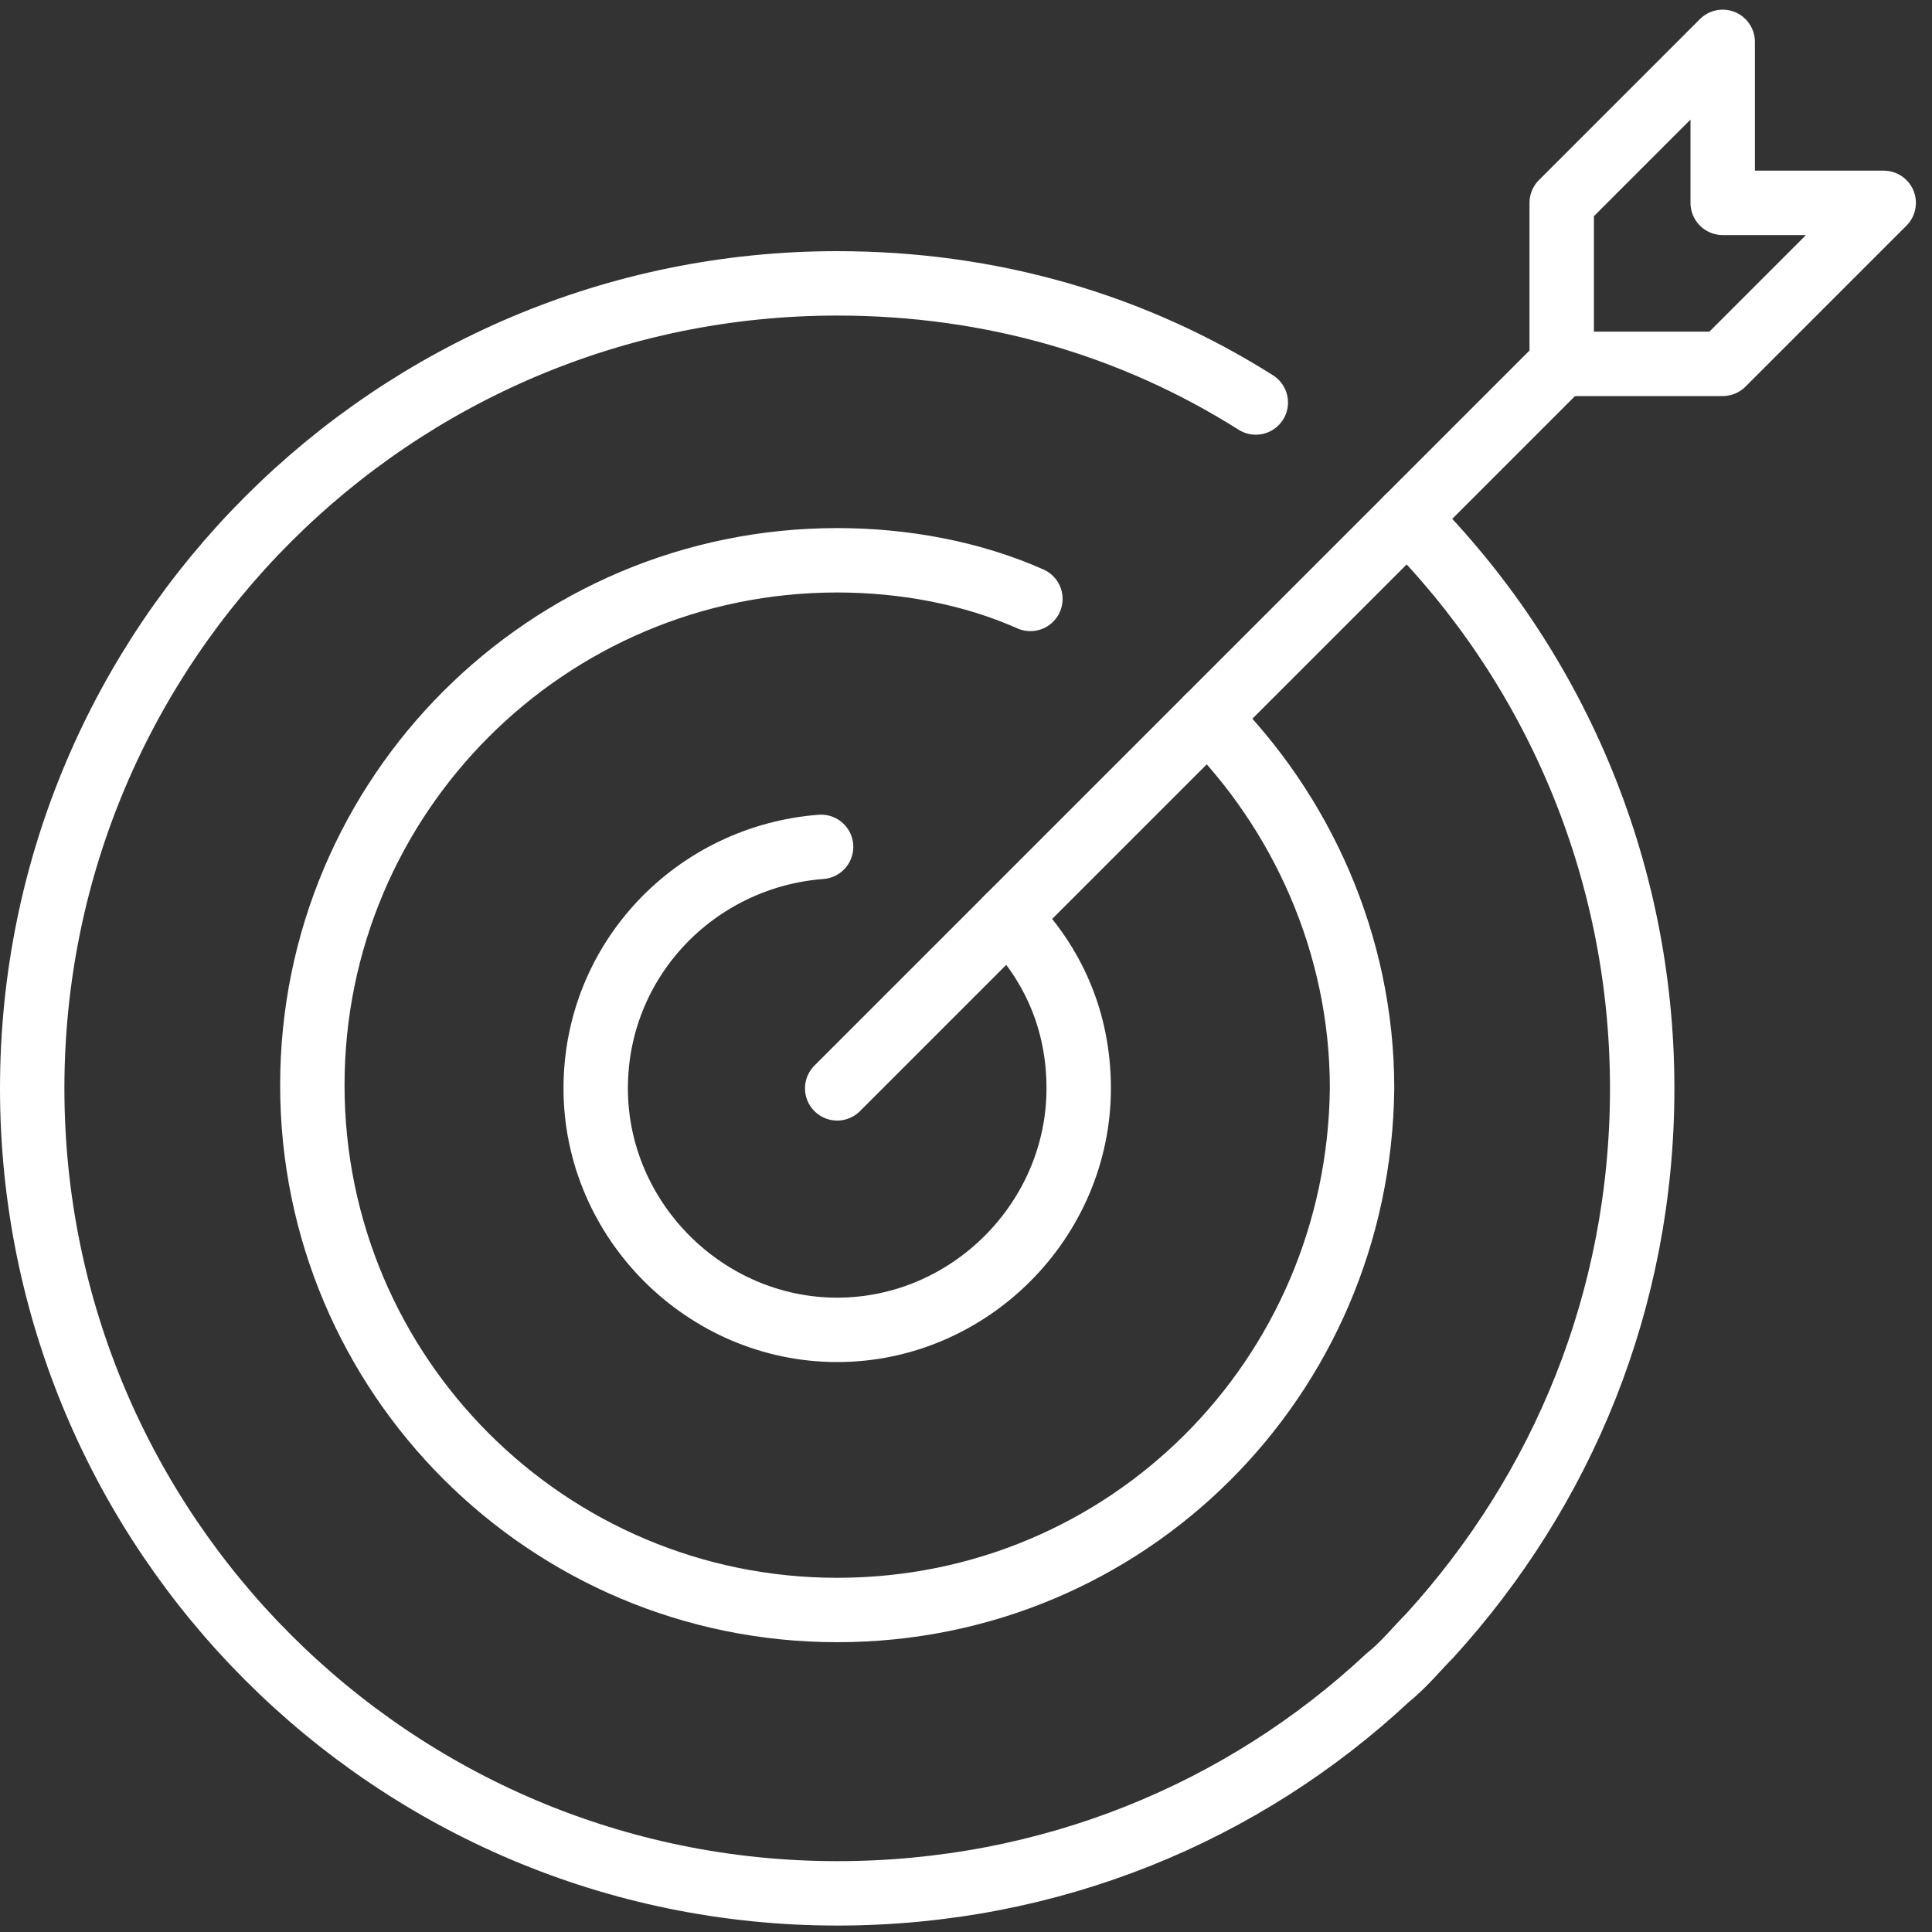 <svg width="60" height="60" viewBox="0 0 60 60" fill="none"
  xmlns="http://www.w3.org/2000/svg">
  <rect x="0" y="0" width="60" height="60" fill="#333333" stroke="none"/>
  <path d="M43.7 16.1C48.2 20.6 51 26.9 51 33.8C51 40.4 48.5 46.3 44.4 50.8C44 51.2 43.6 51.7 43.1 52.1C38.6 56.3 32.6 58.8 26 58.8C12.2 58.8 1 47.6 1 33.8C1 20 12.2 8.8 26 8.8C30.8 8.8 35.2 10.1 39 12.5" stroke="white" stroke-width="2" stroke-miterlimit="10" stroke-linecap="round" stroke-linejoin="round"/>
  <path d="M37.5 22.3C40.4 25.2 42.3 29.3 42.3 33.8C42.2 42.8 35 50 26 50C17 50 9.7 42.7 9.7 33.7C9.7 24.7 17 17.4 26 17.4C28.1 17.4 30.2 17.8 32 18.6" stroke="white" stroke-width="2" stroke-miterlimit="10" stroke-linecap="round" stroke-linejoin="round"/>
  <path d="M31.3 28.5C32.7 29.9 33.5 31.7 33.5 33.8C33.5 37.9 30.1 41.3 26 41.3C21.9 41.3 18.5 37.9 18.5 33.8C18.5 29.8 21.6 26.6 25.5 26.3" stroke="white" stroke-width="2" stroke-miterlimit="10" stroke-linecap="round" stroke-linejoin="round"/>
  <path d="M58.5 6.3L53.5 11.3H48.5V6.3L53.5 1.3V6.3H58.5Z" stroke="white" stroke-width="2" stroke-miterlimit="10" stroke-linecap="round" stroke-linejoin="round"/>
  <path d="M26 33.8L48.5 11.3" stroke="white" stroke-width="2" stroke-miterlimit="10" stroke-linecap="round" stroke-linejoin="round"/>
</svg>
  